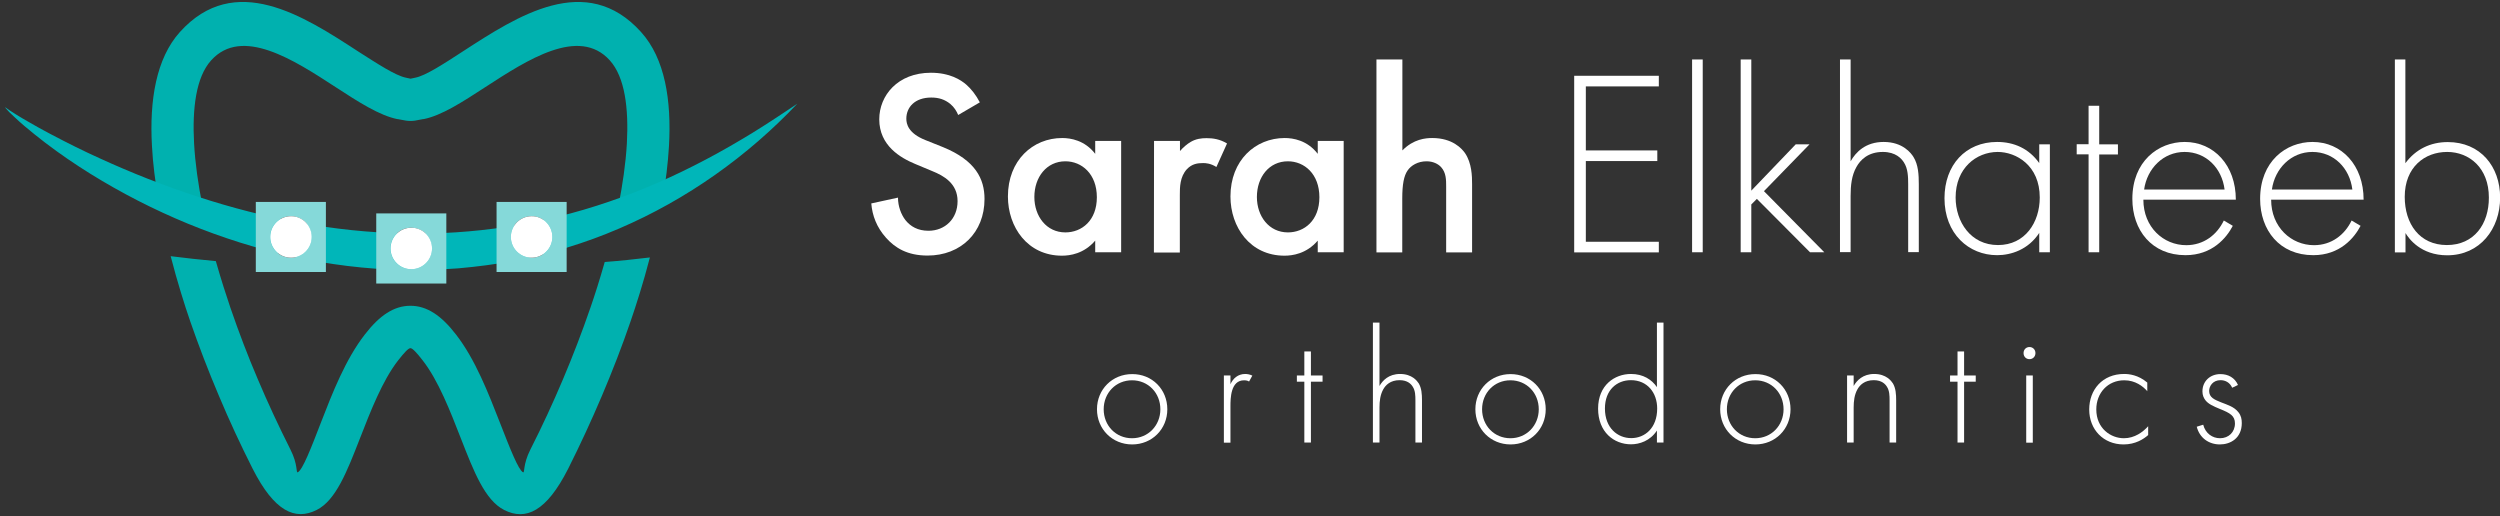 <?xml version="1.0" encoding="utf-8"?>
<!-- Generator: Adobe Illustrator 27.5.0, SVG Export Plug-In . SVG Version: 6.00 Build 0)  -->
<svg version="1.1" id="Layer_2_00000049911886933094163290000015603144076593561784_"
	 xmlns="http://www.w3.org/2000/svg" xmlns:xlink="http://www.w3.org/1999/xlink" x="0px" y="0px" viewBox="0 0 1976.1 407.9"
	 style="enable-background:new 0 0 1976.1 407.9;" xml:space="preserve">
<rect x="0" y="0" width="1976.1" height="407.9" fill="#333333" stroke="none"/>
<style type="text/css">
	.st0{fill:#FFFFFF;}
	.st1{fill:#00B1AF;}
	.st2{fill:#00B6B9;}
	.st3{fill:#85D9D9;}
	.st4{fill:#FFFFFF;}
</style>
<g id="Layer_1-2">
	<g>
		<g>
			<g>
				<path class="st0" d="M757.4,90.9c-1.3-3.1-3.1-6.1-6.3-8.8c-4.4-3.5-9-5-15-5c-13,0-19.7,7.7-19.7,16.7c0,4.2,1.5,11.5,15,16.9
					l14,5.6c25.7,10.5,32.8,25.1,32.8,41c0,26.6-18.8,44.7-45,44.7c-16.1,0-25.7-6.1-32.8-14c-7.5-8.4-10.9-17.6-11.7-27.2l21.1-4.6
					c0,6.9,2.5,13.4,5.9,17.8c4,5,9.8,8.4,18.2,8.4c13,0,23-9.4,23-23.4c0-14-10.9-20.1-20.1-23.8l-13.4-5.6
					c-11.5-4.8-28.4-14.4-28.4-35.3c0-18.8,14.6-36.8,40.8-36.8c15,0,23.6,5.6,28,9.4c3.8,3.3,7.7,8.2,10.7,14L757.4,90.9
					L757.4,90.9z"/>
				<path class="st0" d="M865.7,111.4h20.5v88h-20.5v-9.2c-9,10.5-20.1,11.9-26.3,11.9c-27.2,0-42.7-22.6-42.7-46.8
					c0-28.6,19.7-46.2,42.9-46.2c6.5,0,17.8,1.7,26.1,12.5V111.4L865.7,111.4z M817.6,155.7c0,15.3,9.6,28,24.5,28
					c13,0,24.9-9.4,24.9-27.8s-11.9-28.4-24.9-28.4C827.3,127.5,817.6,140,817.6,155.7z"/>
				<path class="st0" d="M912.2,111.4h20.5v8c2.3-2.7,5.6-5.6,8.6-7.3c4-2.3,8-2.9,12.5-2.9c5,0,10.5,0.8,16.1,4.2l-8.4,18.6
					c-4.6-2.9-8.4-3.1-10.5-3.1c-4.4,0-8.8,0.6-12.8,4.8c-5.6,6.1-5.6,14.4-5.6,20.3v45.6h-20.5L912.2,111.4L912.2,111.4z"/>
				<path class="st0" d="M1041.6,111.4h20.5v88h-20.5v-9.2c-9,10.5-20.1,11.9-26.3,11.9c-27.2,0-42.7-22.6-42.7-46.8
					c0-28.6,19.7-46.2,42.9-46.2c6.5,0,17.8,1.7,26.1,12.5V111.4L1041.6,111.4z M993.5,155.7c0,15.3,9.6,28,24.5,28
					c13,0,24.9-9.4,24.9-27.8s-11.9-28.4-24.9-28.4C1003.1,127.5,993.5,140,993.5,155.7z"/>
				<path class="st0" d="M1088,47h20.5v71.9c8.8-9,18.4-9.8,23.6-9.8c16.1,0,23.4,8.4,25.9,11.9c5.4,8,5.6,18.2,5.6,24.5v54h-20.5
					v-52.1c0-5.2,0-10.9-4-15.3c-2.3-2.5-6.3-4.6-11.5-4.6c-6.9,0-12.3,3.3-15,7.3c-2.9,4.2-4.2,10.9-4.2,22.2v42.5H1088L1088,47
					L1088,47z"/>
				<path class="st0" d="M1311.2,68.3h-57.7v50.6h56.5v8.4h-56.5v63.8h57.7v8.4h-66.9V59.9h66.9V68.3L1311.2,68.3z"/>
				<path class="st0" d="M1345.9,47v152.4h-8.4V47L1345.9,47L1345.9,47z"/>
				<path class="st0" d="M1384.3,47v103.7l35.1-36.6h10.9l-36,37l47.7,48.3h-11.3l-42-42.2l-4.4,4.4v37.8h-8.4V47L1384.3,47
					L1384.3,47z"/>
				<path class="st0" d="M1454.4,47h8.4v80.5c4-7.1,11.7-15.3,26.1-15.3c15.3,0,21.8,9,23.6,11.9c3.8,6.1,4.2,14,4.2,21.5v53.7h-8.4
					v-53.7c0-5.9-0.2-12.3-3.3-17.1c-1.9-3.1-6.5-8.4-16.7-8.4c-11.7,0-17.8,6.3-20.9,11.9c-3.8,6.7-4.6,14.6-4.6,23v44.3h-8.4
					L1454.4,47L1454.4,47z"/>
				<path class="st0" d="M1611.9,114.1h8.4v85.3h-8.4v-15.3c-8.6,13.2-22.2,17.6-33.3,17.6c-22.4,0-41.6-16.9-41.6-45
					c0-26.3,16.7-44.5,41.6-44.5c13.4,0,25.1,5.2,33.3,16.7V114.1L1611.9,114.1z M1545.8,156.1c0,19.2,11.9,37.6,33.5,37.6
					c21.5,0,33-18,33-37.6c0-25.3-18.6-36-33.3-36C1562.1,120.2,1545.8,132.9,1545.8,156.1L1545.8,156.1z"/>
				<path class="st0" d="M1659.3,122v77.4h-8.4V122h-9.4v-8h9.4V83.6h8.4v30.5h14.8v8H1659.3z"/>
				<path class="st0" d="M1694.2,157.8c0,21.8,15.9,36,33.9,36c13.8,0,24.3-8.2,29.7-19.5l7.1,4.2c-5,9.6-16.3,23.2-37.4,23.2
					c-26.6,0-42-19.7-42-44.5c0-29.7,20.5-45,41.4-45c23,0,40.4,18.4,40.4,45.6L1694.2,157.8L1694.2,157.8z M1758.4,149.8
					c-2.1-16.9-14.6-29.7-31.6-29.7c-16.9,0-29.7,13.2-32,29.7H1758.4L1758.4,149.8z"/>
				<path class="st0" d="M1795.2,157.8c0,21.8,15.9,36,33.9,36c13.8,0,24.3-8.2,29.7-19.5l7.1,4.2c-5,9.6-16.3,23.2-37.4,23.2
					c-26.6,0-42-19.7-42-44.5c0-29.7,20.5-45,41.4-45c23,0,40.4,18.4,40.4,45.6L1795.2,157.8L1795.2,157.8z M1859.4,149.8
					c-2.1-16.9-14.6-29.7-31.6-29.7c-16.9,0-29.7,13.2-32,29.7H1859.4L1859.4,149.8z"/>
				<path class="st0" d="M1901.3,47v82c8.2-11.1,19.9-16.7,33.5-16.7c25.7,0,41.4,19.2,41.4,43.9s-15.9,45.6-41.8,45.6
					c-21.1,0-30.5-13.4-33-17.6v15.3h-8.4V47L1901.3,47L1901.3,47z M1967.3,156.1c0-23.4-15.5-36-33-36c-17.6,0-33.5,11.9-33.5,35.5
					c0,21.3,11.7,38.1,33.3,38.1C1955.7,193.7,1967.4,177,1967.3,156.1L1967.3,156.1z"/>
			</g>
			<g>
				<path class="st0" d="M922.7,323.5c0,15.7-12.1,27.8-27.8,27.8c-15.7,0-27.8-12.1-27.8-27.8c0-15.7,12.1-27.8,27.8-27.8
					C910.6,295.6,922.7,307.7,922.7,323.5z M917.2,323.5c0-12.9-9.6-22.9-22.4-22.9s-22.4,10-22.4,22.9c0,12.9,9.6,22.9,22.4,22.9
					S917.2,336.3,917.2,323.5z"/>
				<path class="st0" d="M967.4,296.8h5.2v6.9c2-4.6,6-8.1,11.7-8.1c1.4,0,3.6,0.3,5.6,1.3l-2.6,4.7c-0.5-0.4-1.6-1-3.9-1
					c-10.7,0-10.8,14.2-10.8,20.8v28.5h-5.2V296.8z"/>
				<path class="st0" d="M1036.2,301.7v48.1h-5.2v-48.1h-5.9v-4.9h5.9v-19h5.2v19h9.2v4.9H1036.2z"/>
				<path class="st0" d="M1085.2,255h5.2v50.1c2.5-4.4,7.3-9.5,16.3-9.5c9.5,0,13.5,5.6,14.7,7.4c2.3,3.8,2.6,8.7,2.6,13.4v33.4
					h-5.2v-33.4c0-3.6-0.1-7.7-2.1-10.7c-1.2-2-4-5.2-10.4-5.2c-7.3,0-11.1,3.9-13,7.4c-2.3,4.2-2.9,9.1-2.9,14.3v27.6h-5.2V255
					L1085.2,255z"/>
				<path class="st0" d="M1221.8,323.5c0,15.7-12.1,27.8-27.8,27.8s-27.8-12.1-27.8-27.8c0-15.7,12.1-27.8,27.8-27.8
					S1221.8,307.7,1221.8,323.5z M1216.3,323.5c0-12.9-9.6-22.9-22.4-22.9s-22.4,10-22.4,22.9c0,12.9,9.6,22.9,22.4,22.9
					S1216.3,336.3,1216.3,323.5z"/>
				<path class="st0" d="M1309.7,255h5.2v94.8h-5.2v-9.5c-5.3,8.2-13.8,10.9-20.5,10.9c-13.4,0-26-9.6-26-28.2s13.1-27.4,26-27.4
					c9.6,0,16.4,4.4,20.5,10.4V255L1309.7,255z M1268.6,322.9c0,15.5,10.1,23.4,20.8,23.4s20.5-7.9,20.5-23.4
					c0-12.4-7.7-22.4-20.8-22.4C1278.2,300.5,1268.6,308.1,1268.6,322.9z"/>
				<path class="st0" d="M1415.3,323.5c0,15.7-12.1,27.8-27.8,27.8c-15.7,0-27.8-12.1-27.8-27.8c0-15.7,12.1-27.8,27.8-27.8
					C1403.2,295.6,1415.3,307.7,1415.3,323.5z M1409.8,323.5c0-12.9-9.6-22.9-22.4-22.9s-22.4,10-22.4,22.9
					c0,12.9,9.6,22.9,22.4,22.9S1409.8,336.3,1409.8,323.5z"/>
				<path class="st0" d="M1460,296.8h5.2v8.3c2.5-4.4,7.3-9.5,16.3-9.5c9.5,0,13.5,5.6,14.7,7.4c2.3,3.8,2.6,8.7,2.6,13.4v33.4h-5.2
					v-33.4c0-3.6-0.1-7.7-2.1-10.7c-1.2-2-4-5.2-10.4-5.2c-7.3,0-11.1,3.9-13,7.4c-2.3,4.2-2.9,9.1-2.9,14.3v27.6h-5.2V296.8
					L1460,296.8z"/>
				<path class="st0" d="M1552.5,301.7v48.1h-5.2v-48.1h-5.9v-4.9h5.9v-19h5.2v19h9.2v4.9H1552.5z"/>
				<path class="st0" d="M1599.5,279.1c0-2.9,2.1-4.8,4.7-4.8c2.6,0,4.7,2,4.7,4.8s-2.1,4.8-4.7,4.8
					C1601.5,283.9,1599.5,281.9,1599.5,279.1z M1606.8,296.8v53.1h-5.2v-53.1H1606.8z"/>
				<path class="st0" d="M1697.4,309.3c-3.5-4-9.6-8.7-18.3-8.7c-13,0-22.1,10-22.1,23c0,15.2,11.6,22.8,21.8,22.8
					c8.5,0,15.1-4.9,19.2-9.5v7c-3.5,3.1-10,7.4-19.4,7.4c-16,0-27.2-11.8-27.2-27.6c0-15.7,10.5-28.1,27.6-28.1
					c3.8,0,11.1,0.7,18.3,6.8V309.3L1697.4,309.3z"/>
				<path class="st0" d="M1764.4,306.5c-1.8-4.2-5.5-6-9.2-6c-6,0-9,4.6-9,8.5c0,5.2,4.2,6.9,9.4,9c5.3,2.1,10.3,3.5,13.7,7.8
					c2.2,2.7,2.7,5.6,2.7,8.6c0,12.1-9.1,16.9-17.3,16.9c-8.8,0-16.1-5.2-18.3-14l5.1-1.6c1.8,7,7.4,10.7,13.3,10.7
					c6.8,0,11.8-4.8,11.8-11.7c0-6-3.8-8.2-11.8-11.4c-5.3-2.2-9.2-3.9-11.6-7c-1.2-1.6-2.3-3.8-2.3-6.9c0-8.1,6.1-13.7,14.2-13.7
					c6.2,0,11.4,2.9,13.9,8.6L1764.4,306.5L1764.4,306.5z"/>
			</g>
		</g>
		<g>
			<path class="st1" d="M320.8,61.4l3.7,0.8c0.5-0.1,3.7-0.8,3.8-0.8c8.1-1.6,21.9-10.6,37.3-20.6c43.6-28.3,97.7-63.6,141.1-15.5
				c19,21,24.1,54.1,22.1,89.9c-0.8,14-2.6,28.5-5.1,42.8c-11.5,1.7-23.1,3.1-34.8,4.4c3.2-16.3,5.7-33,6.6-49
				c1.5-27.7-1.5-52.4-13.5-65.7c-24.4-27-65.3-0.3-98.3,21.1c-18.3,11.9-34.7,22.6-49.1,25.4v-0.1l-2.1,0.4
				c-3.7,0.8-5.5,1.1-8.1,1.1s-4.5-0.4-8.1-1.1l-2-0.4v0.1c-14.4-2.9-30.8-13.5-49.1-25.4c-32.9-21.4-73.9-48.1-98.3-21.1
				c-12,13.3-15,38-13.5,65.7c0.9,15.9,3.3,32.7,6.6,49c-11.7-1.3-23.3-2.7-34.8-4.4c-2.5-14.3-4.4-28.8-5.1-42.8
				c-2-35.7,3.2-68.9,22.1-89.9c43.4-48.1,97.6-12.8,141.1,15.5C298.8,50.7,312.6,59.7,320.8,61.4L320.8,61.4L320.8,61.4z
				 M513.7,203.5c-5.2,20.1-10.9,37.8-15.3,50.6c-6.6,19.3-14.2,38.9-22.6,58.7c-8.4,19.8-17.3,39-26.7,57.7
				c-17.1,33.8-33.5,41.3-50.6,32.6c-15.2-7.7-24-30.4-34.3-56.8c-8.3-21.3-17.7-45.5-30-61.3c-5-6.5-8.2-9.8-9.8-9.8
				s-4.7,3.3-9.8,9.8c-12.3,15.8-21.7,40-30,61.3c-10.3,26.4-19.1,49.2-34.3,56.8c-17.1,8.6-33.5,1.1-50.6-32.6
				c-9.4-18.6-18.4-37.9-26.7-57.7c-8.4-19.8-15.9-39.4-22.6-58.7c-4.5-13-10.2-31.1-15.5-51.6c11.8,1.5,23.7,2.8,35.7,3.9
				c4.1,14.4,8.2,27.1,11.5,36.8c6.7,19.5,13.9,38.4,21.7,56.6c7.9,18.7,16.6,37.3,25.8,55.6c6.1,12,4.2,18.7,5.8,17.9
				c3.8-1.9,10.5-19.1,18.2-39.1c9.1-23.5,19.5-50.1,34.7-69.7c11.7-15.2,23.1-22.8,36.1-22.8c13,0,24.4,7.6,36.1,22.8
				c15.2,19.6,25.5,46.2,34.7,69.7c7.8,20,14.5,37.2,18.2,39.1c1.6,0.8-0.3-5.8,5.8-17.9c9.3-18.3,17.9-36.9,25.8-55.6
				c7.7-18.2,15-37.1,21.7-56.6c3.3-9.5,7.3-22,11.3-36.1C490.1,206.2,502,204.9,513.7,203.5L513.7,203.5L513.7,203.5z"/>
			<path class="st2" d="M4.9,85.1l-0.3-0.1c0,0-0.3,0-0.2-0.1c0.1,0.1,0.3,0.3,0.5,0.4c0.3,0.3,0.7,0.5,1.1,0.8
				c0.7,0.5,1.5,1,2.2,1.5c1.5,1,3,1.9,4.5,2.9c3,1.9,6.1,3.7,9.1,5.4c6.1,3.6,12.3,7,18.6,10.3c12.5,6.6,25.1,12.9,37.9,18.7
				c25.5,11.7,51.6,22,78.1,30.6c52.9,17.3,107.7,27.8,162.7,29c54.9,1.3,109.9-7.1,162.3-25.1c26.2-8.9,51.7-20.2,76.5-33.3
				c12.4-6.5,24.6-13.6,36.6-20.9c6-3.7,12-7.5,17.9-11.4c6-3.8,11.8-7.9,17.8-11.8c-39.2,41.4-87.1,75.6-140.7,98.6
				c-26.7,11.5-54.9,20.1-83.7,25.6c-14.4,2.8-28.9,4.6-43.5,5.9c-14.6,1.1-29.3,1.5-43.9,1.3c-58.6-1.3-116.4-14.6-169.9-36.6
				c-26.7-11-52.5-24.2-77-39.4c-12.2-7.6-24.1-15.7-35.5-24.4c-5.7-4.4-11.3-8.8-16.8-13.5c-2.7-2.3-5.4-4.7-8-7.2
				c-1.3-1.2-2.6-2.5-3.9-3.7c-0.6-0.6-1.2-1.3-1.8-2c-0.3-0.3-0.6-0.7-0.9-1c-0.1-0.2-0.3-0.3-0.4-0.6c0-0.2,0.2-0.2,0.2-0.1
				c0.1,0,0.1,0.1,0.2,0.1L4.9,85.1L4.9,85.1z"/>
			<g>
				<path class="st3" d="M202.2,159.6V215h55.4v-55.4C257.6,159.6,202.2,159.6,202.2,159.6z M229.9,203.7c-9.1,0-16.4-7.4-16.4-16.4
					c0-9.1,7.4-16.4,16.4-16.4c9.1,0,16.4,7.4,16.4,16.4C246.4,196.4,239,203.7,229.9,203.7z"/>
				<path class="st4" d="M246.4,187.3c0,9.1-7.4,16.4-16.4,16.4c-9.1,0-16.4-7.4-16.4-16.4c0-9.1,7.4-16.4,16.4-16.4
					C239,170.8,246.4,178.2,246.4,187.3z"/>
			</g>
			<g>
				<path class="st3" d="M392.5,159.6V215h55.4v-55.4C447.9,159.6,392.5,159.6,392.5,159.6z M420.2,203.7c-9.1,0-16.4-7.4-16.4-16.4
					c0-9.1,7.4-16.4,16.4-16.4c9.1,0,16.4,7.4,16.4,16.4C436.6,196.4,429.3,203.7,420.2,203.7z"/>
				<path class="st4" d="M436.6,187.3c0,9.1-7.4,16.4-16.4,16.4c-9.1,0-16.4-7.4-16.4-16.4c0-9.1,7.4-16.4,16.4-16.4
					C429.2,170.8,436.6,178.2,436.6,187.3z"/>
			</g>
			<g>
				<path class="st3" d="M297.4,168.7v55.4h55.4v-55.4C352.7,168.7,297.4,168.7,297.4,168.7z M325,212.8c-9.1,0-16.4-7.4-16.4-16.4
					c0-9.1,7.4-16.4,16.4-16.4c9.1,0,16.4,7.4,16.4,16.4C341.5,205.5,334.1,212.8,325,212.8z"/>
				<path class="st4" d="M341.5,196.4c0,9.1-7.4,16.4-16.4,16.4c-9.1,0-16.4-7.4-16.4-16.4c0-9.1,7.4-16.4,16.4-16.4
					C334.1,179.9,341.5,187.3,341.5,196.4z"/>
			</g>
		</g>
	</g>
</g>
</svg>
